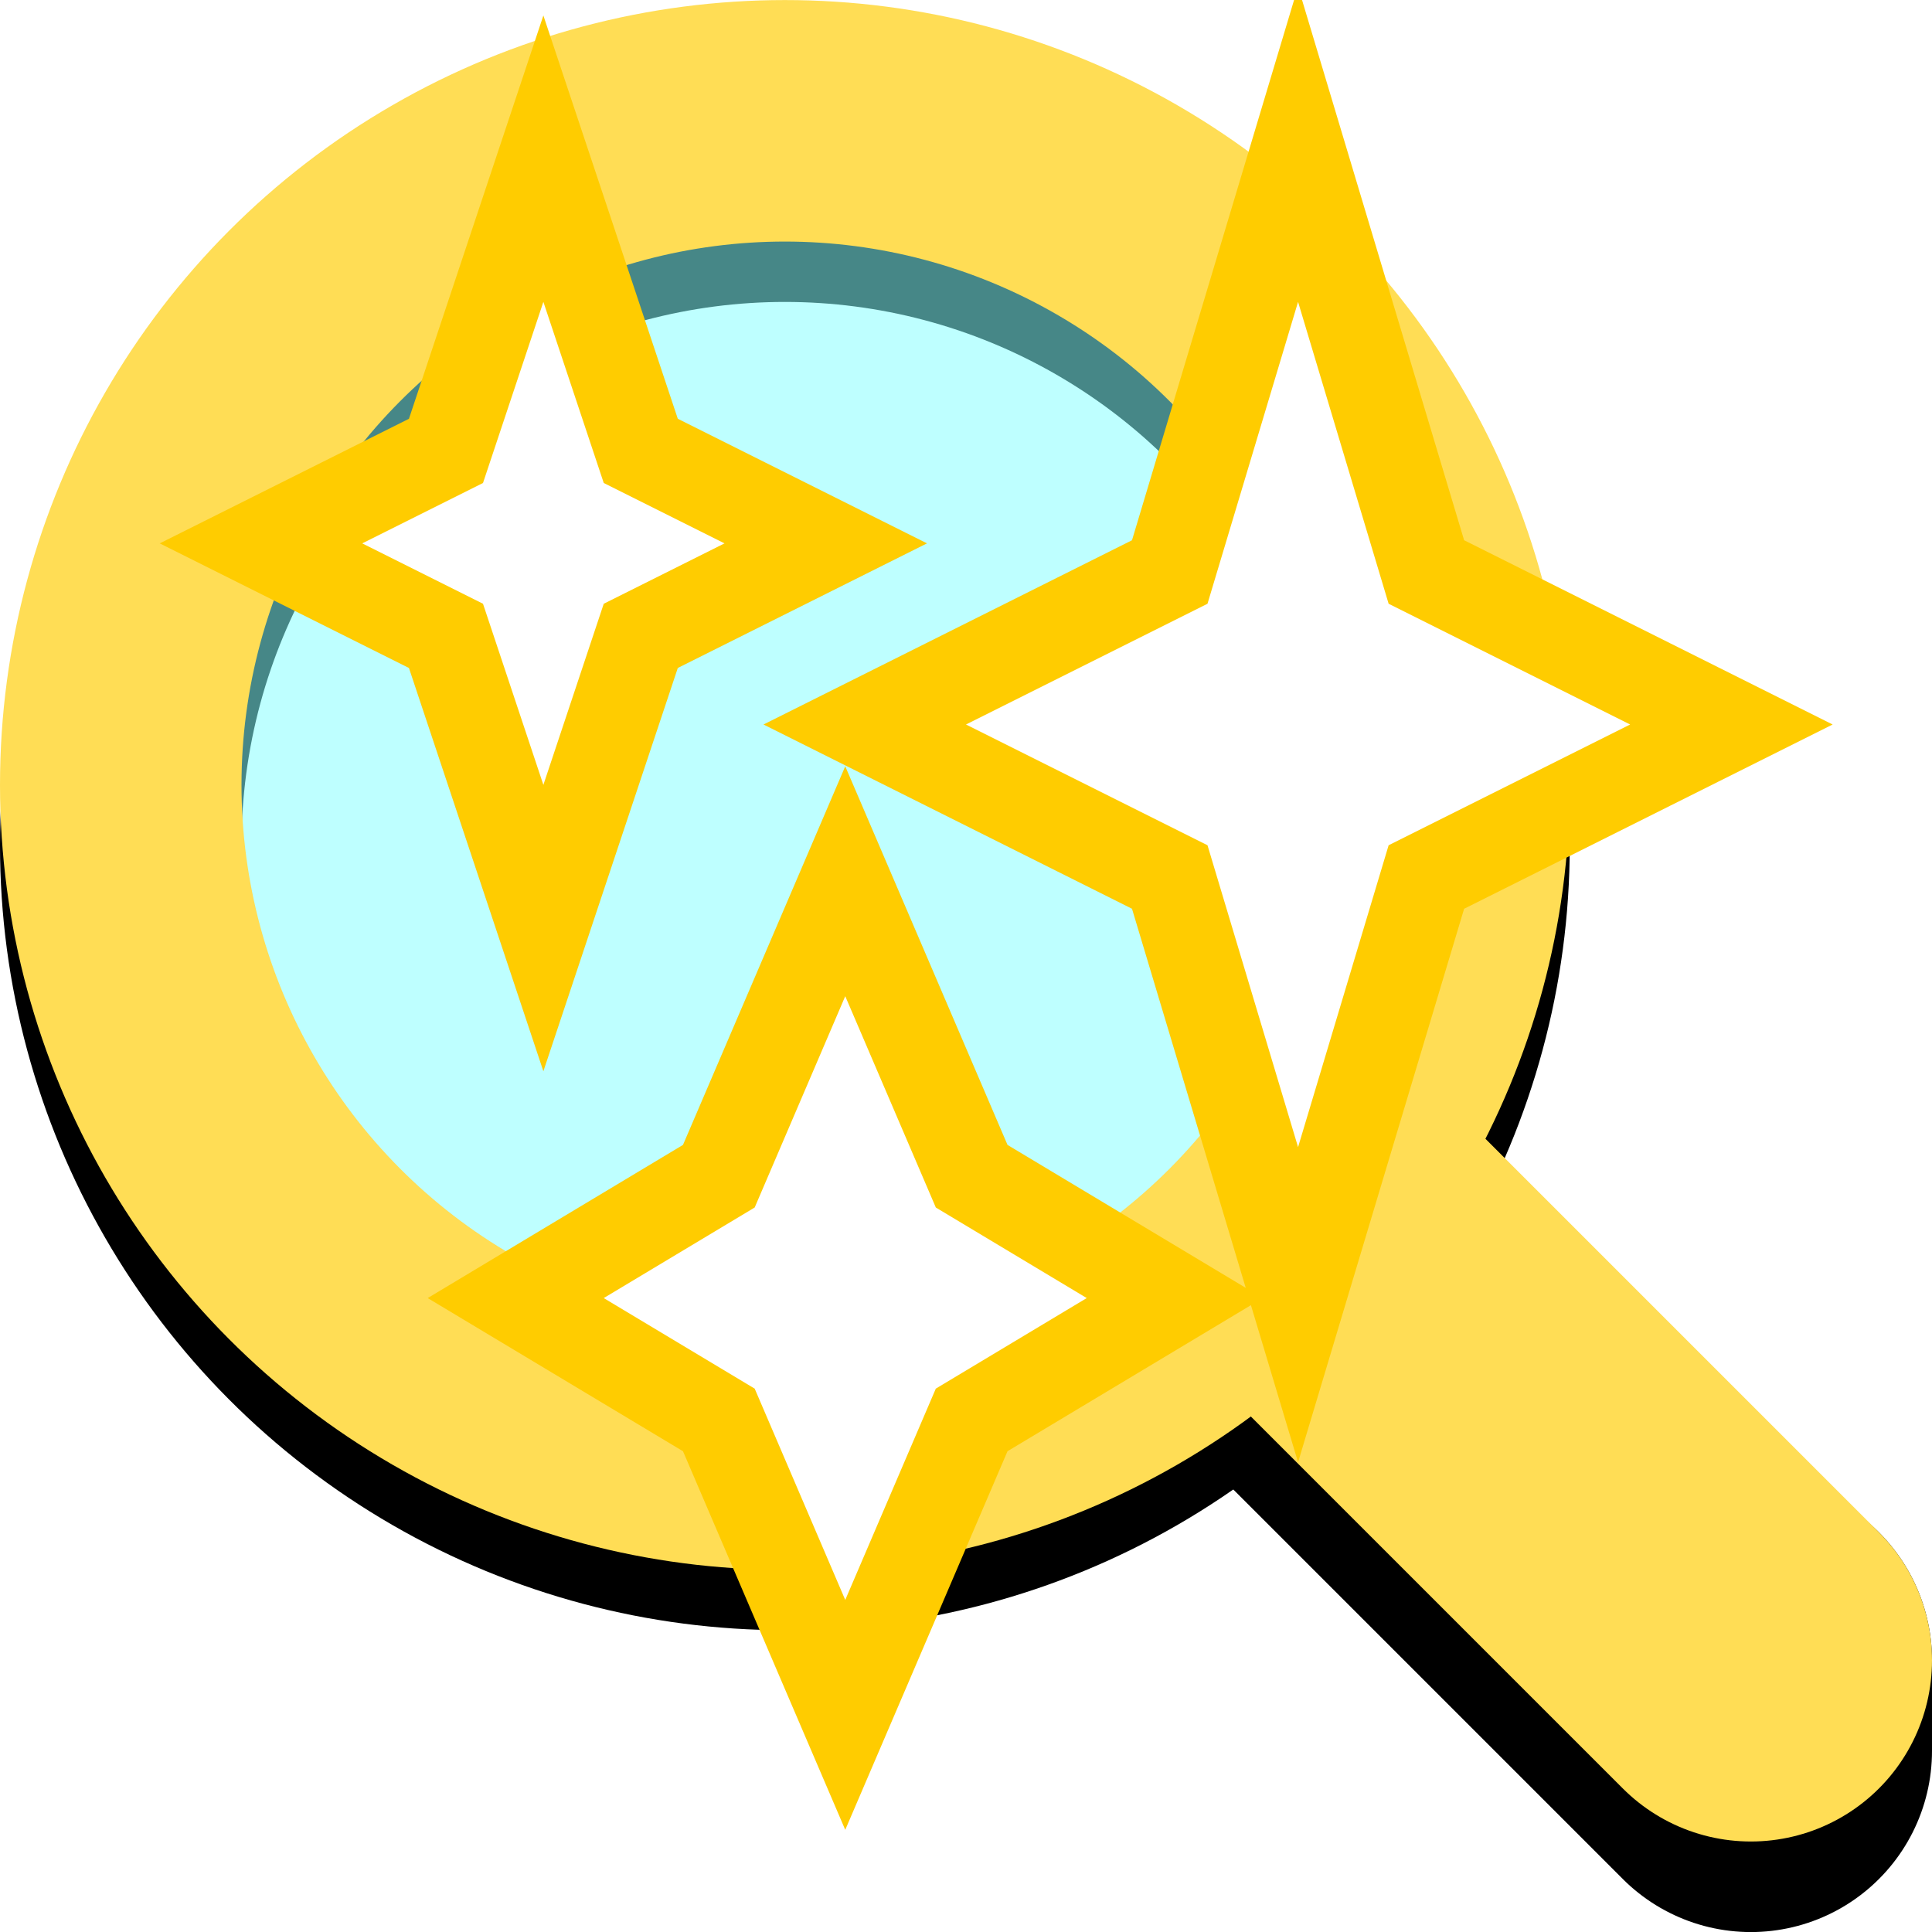 <?xml version="1.0" encoding="UTF-8" standalone="no"?>
<!-- Created with Inkscape (http://www.inkscape.org/) -->

<svg
   xmlns:dc="http://purl.org/dc/elements/1.1/"
   xmlns:cc="http://creativecommons.org/ns#"
   xmlns:rdf="http://www.w3.org/1999/02/22-rdf-syntax-ns#"
   xmlns:svg="http://www.w3.org/2000/svg"
   xmlns="http://www.w3.org/2000/svg"
   xmlns:sodipodi="http://sodipodi.sourceforge.net/DTD/sodipodi-0.dtd"
   xmlns:inkscape="http://www.inkscape.org/namespaces/inkscape"
   width="32"
   height="32"
   viewBox="0 0 32 32"
   version="1.1"
   id="svg8"
   inkscape:version="0.92.4 (5da689c313, 2019-01-14)"
   inkscape:export-xdpi="1536"
   inkscape:export-ydpi="1536"
   sodipodi:docname="icon.svg"
   inkscape:export-filename="C:\Users\Isaiah\Projects\comic-reader\icon-512x512.png">
  <title
     id="title815">Superresolution</title>
  <defs
     id="defs2">
    <clipPath
       clipPathUnits="userSpaceOnUse"
       id="clipPath830">
      <rect
         style="color:#000000;clip-rule:nonzero;display:inline;overflow:visible;visibility:visible;opacity:1;isolation:auto;mix-blend-mode:normal;color-interpolation:sRGB;color-interpolation-filters:linearRGB;solid-color:#000000;solid-opacity:1;vector-effect:none;fill:none;fill-opacity:1;fill-rule:nonzero;stroke:none;stroke-width:1;stroke-linecap:round;stroke-linejoin:round;stroke-miterlimit:4;stroke-dasharray:none;stroke-dashoffset:10;stroke-opacity:1;color-rendering:auto;image-rendering:auto;shape-rendering:auto;text-rendering:auto;enable-background:accumulate"
         id="rect832"
         width="102.025"
         height="100.005"
         x="-52.907"
         y="437.711" />
    </clipPath>
    <filter
       style="color-interpolation-filters:sRGB;"
       inkscape:label="Blur"
       id="filter928"
       y="-0.13"
       height="1.23">
      <feGaussianBlur
         stdDeviation="0.01 1.05"
         result="blur"
         id="feGaussianBlur926" />
    </filter>
    <filter
       style="color-interpolation-filters:sRGB;"
       inkscape:label="Blur"
       id="filter932"
       x="-0.1"
       y="-0.14"
       height="1.31"
       width="1.24">
      <feGaussianBlur
         stdDeviation="0.01 1.05"
         result="blur"
         id="feGaussianBlur930" />
    </filter>
    <filter
       style="color-interpolation-filters:sRGB;"
       inkscape:label="Blur"
       id="filter936"
       y="-0.15"
       height="1.25">
      <feGaussianBlur
         stdDeviation="0.01 1.05"
         result="blur"
         id="feGaussianBlur934" />
    </filter>
  </defs>
  <sodipodi:namedview
     id="base"
     pagecolor="#ffffff"
     bordercolor="#666666"
     borderopacity="1.0"
     inkscape:pageopacity="0.0"
     inkscape:pageshadow="2"
     inkscape:zoom="15.839192"
     inkscape:cx="-6.7262746"
     inkscape:cy="16.270272"
     inkscape:document-units="px"
     inkscape:current-layer="layer1"
     showgrid="false"
     units="px"
     borderlayer="true"
     inkscape:window-width="1920"
     inkscape:window-height="1017"
     inkscape:window-x="-8"
     inkscape:window-y="-8"
     inkscape:window-maximized="1"
     inkscape:snap-global="true"
     inkscape:pagecheckerboard="true"
     inkscape:snap-smooth-nodes="true"
     inkscape:snap-object-midpoints="true"
     inkscape:snap-center="true">
    <inkscape:grid
       type="xygrid"
       id="grid817"
       empspacing="2"
       spacingx="0.5"
       spacingy="0.5"
       dotted="true" />
  </sodipodi:namedview>
  <g
     inkscape:label="Layer 1"
     inkscape:groupmode="layer"
     id="layer1"
     transform="translate(0,-288.533)">
    <g
       id="g887"
       transform="translate(0.768,2.036)">
      <g
         id="g1257"
         transform="translate(-4.0209961e-7,2)"
         style="stroke:#000000">
        <circle
           style="color:#000000;clip-rule:nonzero;display:inline;overflow:visible;visibility:visible;opacity:1;isolation:auto;mix-blend-mode:normal;color-interpolation:sRGB;color-interpolation-filters:linearRGB;solid-color:#000000;solid-opacity:1;vector-effect:none;fill:none;fill-opacity:0.568;fill-rule:nonzero;stroke:#000000;stroke-width:4;stroke-linecap:round;stroke-linejoin:round;stroke-miterlimit:4;stroke-dasharray:none;stroke-dashoffset:10;stroke-opacity:1;color-rendering:auto;image-rendering:auto;shape-rendering:auto;text-rendering:auto;enable-background:accumulate"
           id="path840"
           cx="12.232"
           cy="298.498"
           r="11" />
        <path
           style="fill:none;fill-rule:evenodd;stroke:#000000;stroke-width:6;stroke-linecap:round;stroke-linejoin:round;stroke-miterlimit:4;stroke-dasharray:none;stroke-opacity:1"
           d="M 21.232,306.498 28.232,313.498 V 311.998"
           id="path846"
           inkscape:connector-curvature="0"
           sodipodi:nodetypes="ccc" />
      </g>
      <path
         sodipodi:open="true"
         d="M 7.043,302.677 A 6,6 0 0 1 9.151,294.684 6,6 0 0 1 17.241,296.382"
         sodipodi:end="5.6792023"
         sodipodi:start="2.6395025"
         sodipodi:ry="6"
         sodipodi:rx="6"
         sodipodi:cy="299.78934"
         sodipodi:cx="12.302211"
         sodipodi:type="arc"
         id="path840-7"
         style="color:#000000;clip-rule:nonzero;display:inline;overflow:visible;visibility:visible;opacity:0.7;isolation:auto;mix-blend-mode:normal;color-interpolation:sRGB;color-interpolation-filters:linearRGB;solid-color:#000000;solid-opacity:1;vector-effect:none;fill:none;fill-opacity:0.259;fill-rule:nonzero;stroke:#ffffff;stroke-width:3;stroke-linecap:round;stroke-linejoin:round;stroke-miterlimit:4;stroke-dasharray:none;stroke-dashoffset:10;stroke-opacity:1;color-rendering:auto;image-rendering:auto;shape-rendering:auto;text-rendering:auto;enable-background:accumulate" />
      <g
         id="g1257-7"
         style="stroke:#ffdd55"
         transform="translate(1,-2)">
        <circle
           style="color:#000000;clip-rule:nonzero;display:inline;overflow:visible;visibility:visible;opacity:1;isolation:auto;mix-blend-mode:normal;color-interpolation:sRGB;color-interpolation-filters:linearRGB;solid-color:#000000;solid-opacity:1;vector-effect:none;fill:#84ffff;fill-opacity:0.531;fill-rule:nonzero;stroke:#ffdd55;stroke-width:4;stroke-linecap:round;stroke-linejoin:round;stroke-miterlimit:4;stroke-dasharray:none;stroke-dashoffset:10;stroke-opacity:1;color-rendering:auto;image-rendering:auto;shape-rendering:auto;text-rendering:auto;enable-background:accumulate"
           id="path840-8"
           cx="11.232"
           cy="301.498"
           r="11" />
        <path
           style="fill:none;fill-rule:evenodd;stroke:#ffdd55;stroke-width:6;stroke-linecap:round;stroke-linejoin:miter;stroke-miterlimit:4;stroke-dasharray:none;stroke-opacity:1"
           d="M 20.732,309.498 27.232,315.998"
           id="path846-2"
           inkscape:connector-curvature="0"
           sodipodi:nodetypes="cc" />
      </g>
    </g>
    <path
       style="fill:#ffff00;fill-rule:evenodd;stroke:#ffcc00;stroke-width:3;stroke-linecap:butt;stroke-linejoin:miter;stroke-opacity:1"
       d="M 16,300.533 20,298.533 21.5,293.533 23,298.533 27,300.533 23,302.533 21.5,307.533 20,302.533 Z"
       id="path889"
       inkscape:connector-curvature="0"
       sodipodi:nodetypes="ccccccccc" />
    <path
       style="fill:#ffff00;fill-rule:evenodd;stroke:#ffcc00;stroke-width:3;stroke-linecap:butt;stroke-linejoin:miter;stroke-opacity:1"
       d="M 6,297.533 8,296.533 9,293.533 10,296.533 12,297.533 10,298.533 9,301.533 8,298.533 Z"
       id="path889-0"
       inkscape:connector-curvature="0"
       sodipodi:nodetypes="ccccccccc" />
    <path
       style="fill:#ffff00;fill-rule:evenodd;stroke:#ffcc00;stroke-width:3;stroke-linecap:butt;stroke-linejoin:miter;stroke-opacity:1"
       d="M 10,310.033 12.5,308.533 14,305.033 15.5,308.533 18,310.033 15.5,311.533 14,315.033 12.5,311.533 Z"
       id="path889-0-9"
       inkscape:connector-curvature="0"
       sodipodi:nodetypes="ccccccccc" />
    <path
       style="fill:#ffffff;fill-rule:evenodd;stroke:none;stroke-width:2;stroke-linecap:butt;stroke-linejoin:miter;stroke-opacity:1;filter:url(#filter936)"
       d="M 6,297.533 8,296.533 9,293.533 10,296.533 12,297.533 10,298.533 9,301.533 8,298.533 Z"
       id="path889-0-0"
       inkscape:connector-curvature="0"
       sodipodi:nodetypes="ccccccccc" />
    <path
       style="fill:#ffffff;fill-rule:evenodd;stroke:none;stroke-width:2;stroke-linecap:butt;stroke-linejoin:miter;stroke-opacity:1;filter:url(#filter928)"
       d="M 10,310.033 12.5,308.533 14,305.033 15.5,308.533 18,310.033 15.5,311.533 14,315.033 12.5,311.533 Z"
       id="path889-0-9-1"
       inkscape:connector-curvature="0"
       sodipodi:nodetypes="ccccccccc" />
    <path
       style="fill:#ffffff;fill-rule:evenodd;stroke:none;stroke-width:2;stroke-linecap:butt;stroke-linejoin:miter;stroke-opacity:1;filter:url(#filter932)"
       d="M 16,300.533 20,298.533 21.5,293.533 23,298.533 27,300.533 23,302.533 21.5,307.533 20,302.533 Z"
       id="path889-3"
       inkscape:connector-curvature="0"
       sodipodi:nodetypes="ccccccccc" />
  </g>
</svg>
